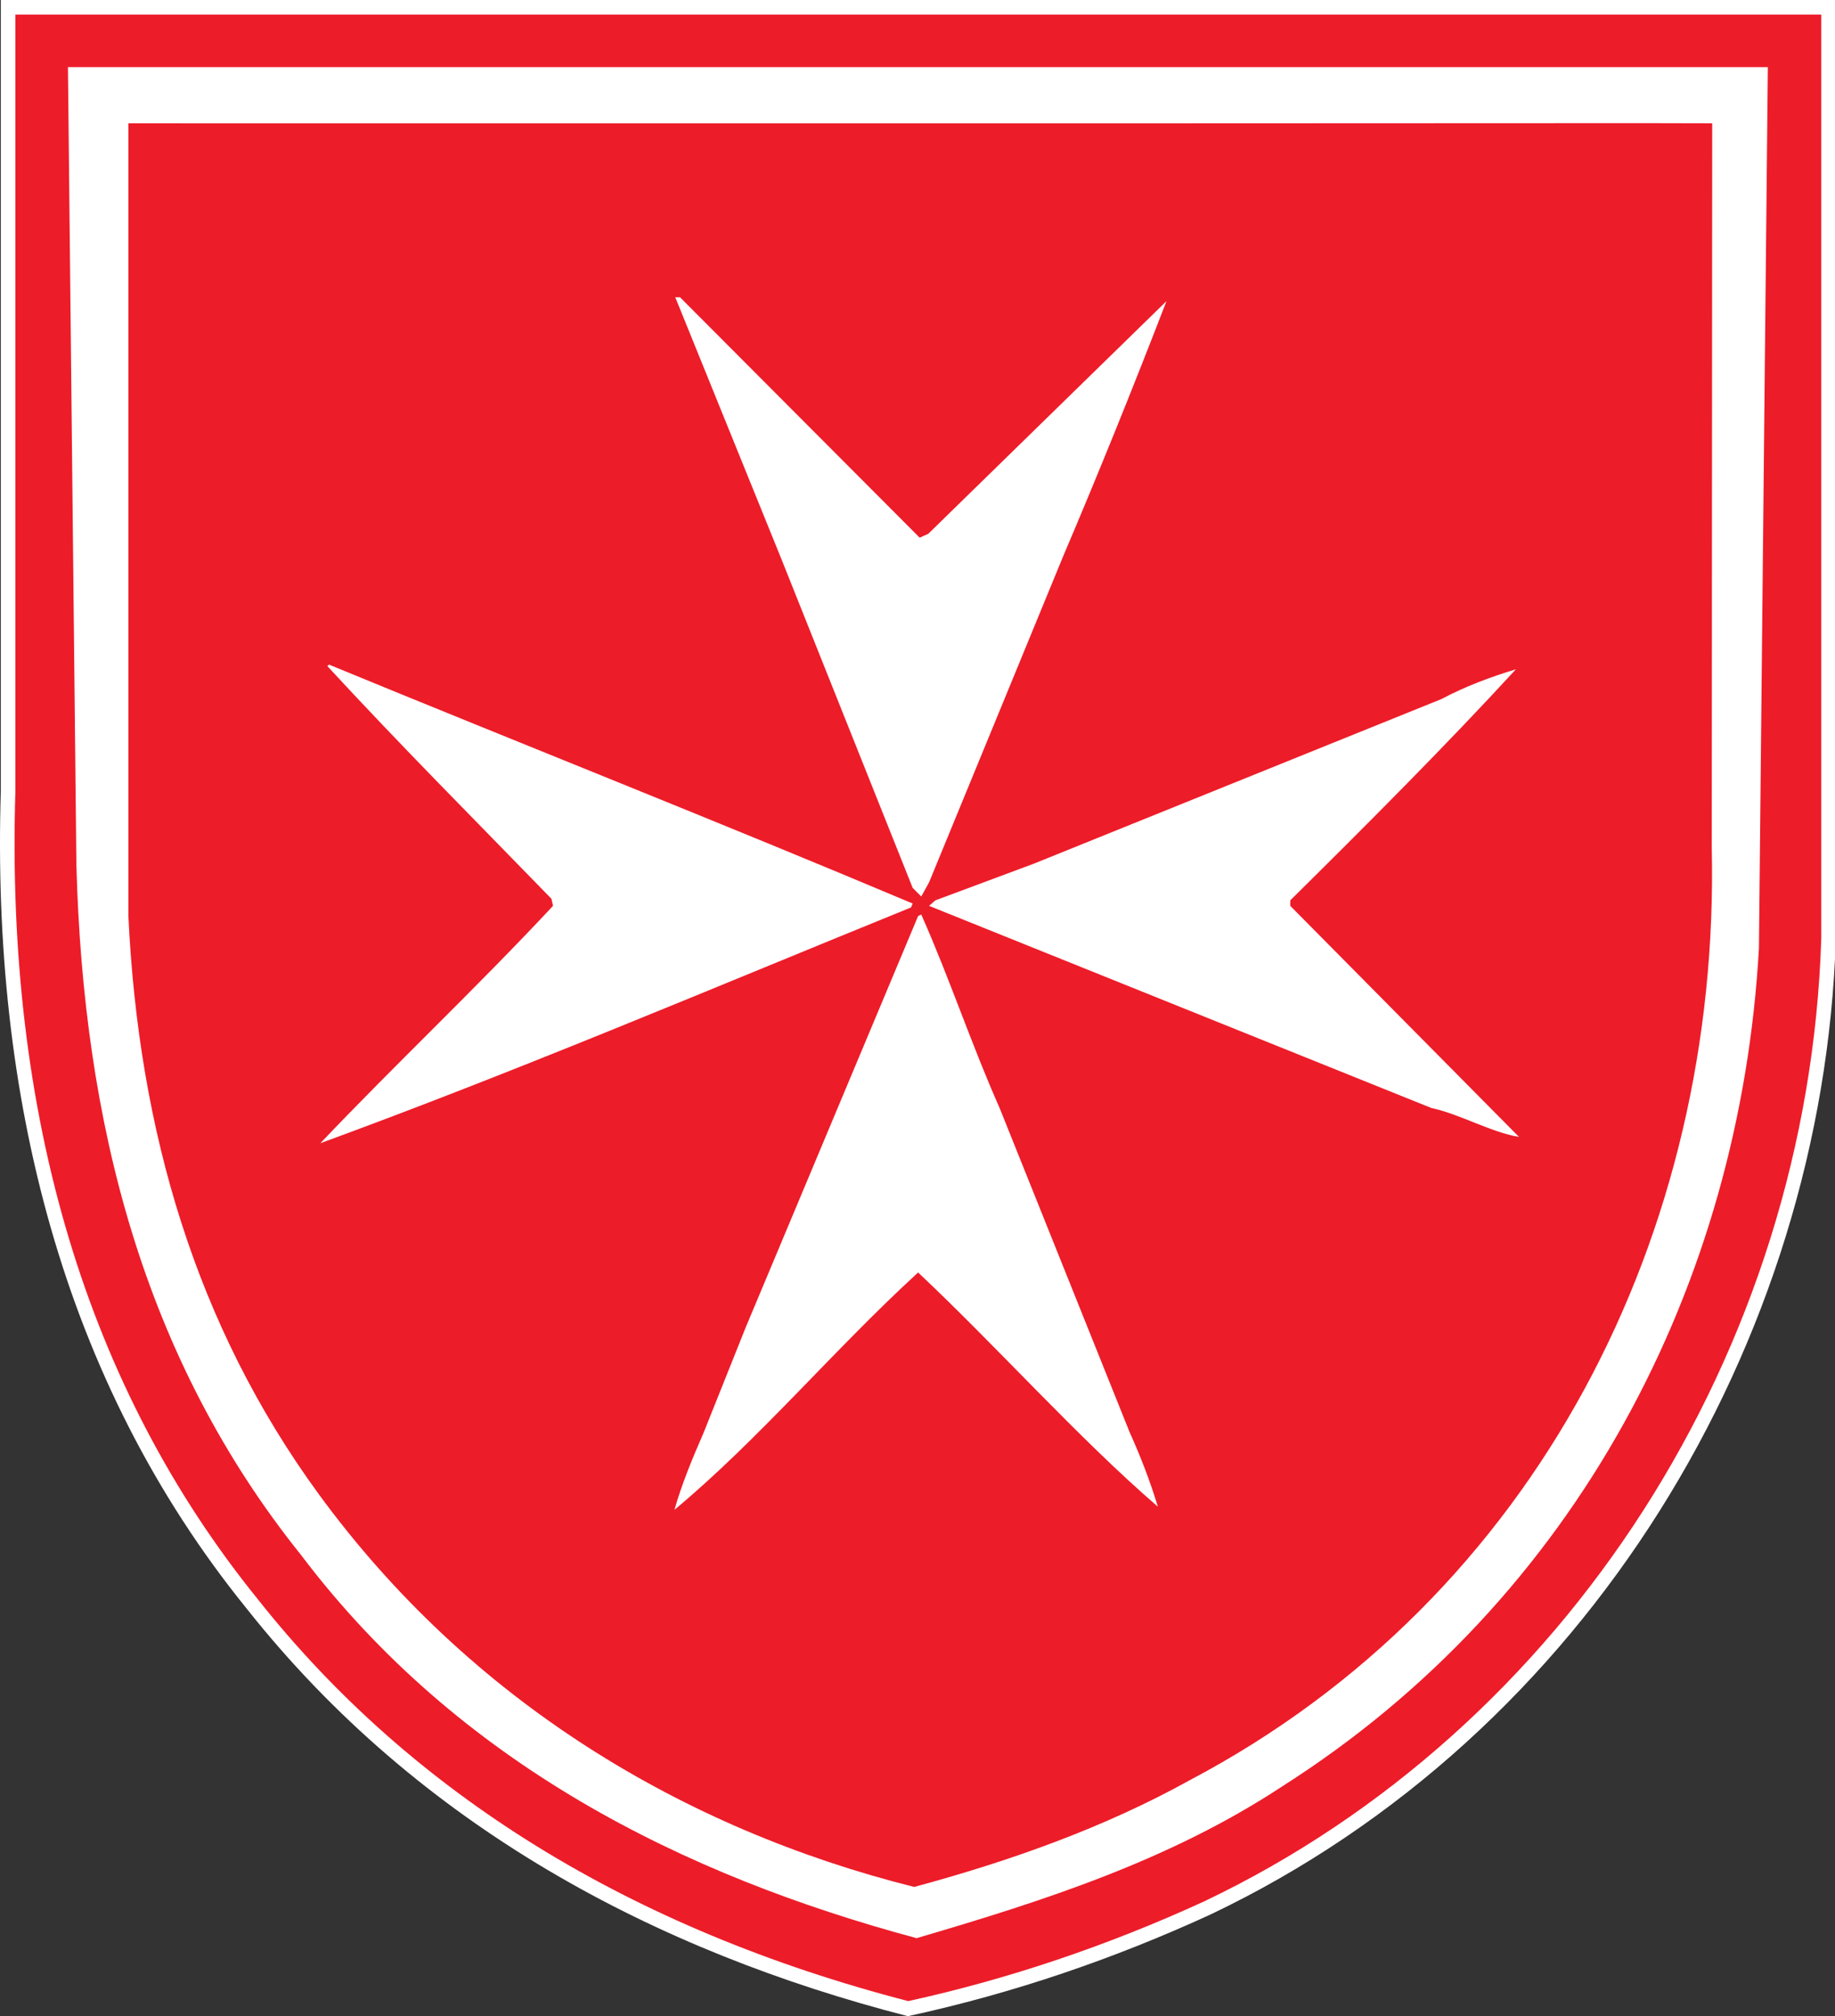 <?xml version="1.0" encoding="UTF-8" standalone="no"?>
<svg xmlns:xapMM="http://ns.adobe.com/xap/1.0/mm/"
     xmlns:xapGImg="http://ns.adobe.com/xap/1.0/g/img/"
     xmlns:xap="http://ns.adobe.com/xap/1.0/"
     xmlns:pdf="http://ns.adobe.com/pdf/1.3/"
     xmlns:ns0="http://ns.adobe.com/SaveForWeb/1.0/"
     xmlns:ns="http://ns.adobe.com/Variables/1.0/"
     xmlns:i="http://ns.adobe.com/AdobeIllustrator/10.0/"
     xmlns:x="adobe:ns:meta/"
     xmlns:dc="http://purl.org/dc/elements/1.1/"
     xmlns:cc="http://creativecommons.org/ns#"
     xmlns:rdf="http://www.w3.org/1999/02/22-rdf-syntax-ns#"
     xmlns:svg="http://www.w3.org/2000/svg"
     xmlns="http://www.w3.org/2000/svg"
     xmlns:sodipodi="http://sodipodi.sourceforge.net/DTD/sodipodi-0.dtd"
     xmlns:inkscape="http://www.inkscape.org/namespaces/inkscape"
     i:viewOrigin="0 841.8896"
     i:rulerOrigin="0 0"
     i:pageBounds="0 841.8896 595.2764 0"
     width="455"
     height="500"
     viewBox="0 0 455 500"
     overflow="visible"
     xml:space="preserve"
     version="1.1">
	<rect x="0" y="0" width="455" height="500" fill="#333333" stroke="none"/>
	<g id="Layer_1"
	   i:layer="yes"
	   i:dimmedPercent="50"
	   i:rgbTrio="#4F008000FFFF">
		<path i:knockout="Off"
		      fill="#FFFFFF"
		      d="M455.211,0v232.723c-3.121,100.155-61.613,197.582-155.125,242.09       c-23.816,10.936-48.814,19.525-74.975,25.188c-62.275-16.01-121.039-46.855-163.994-101.136       C15.432,342.441-2.139,271.765,0.206,196.014V0H455.211"
		      id="path4"/>
		<path i:knockout="Off"
		      fill="#ED1C29"
		      d="M3.817,3.615c0,26.328,0,192.417,0,192.514       c-2.493,80.674,17.73,148.125,60.131,200.499c38.221,48.298,92.482,81.792,161.248,99.634       c24.701-5.416,49.383-13.717,73.337-24.711c89.784-42.736,149.867-136.53,153.062-238.828V3.615H3.817"
		      id="path6"/>
		<path i:knockout="Off"
		      fill="#FFFFFF"
		      d="M438.346,16.649l-2.207,218.47c-4.647,83.361-45.184,161.416-118.118,207.834       c-27.848,18.369-59.106,28.42-90.747,37.697c-57.787-15.531-113.486-43.193-152.695-95.103       c-39.031-48.691-53.938-107.039-55.639-171.072L16.847,16.649H438.346"
		      id="path8"/>
		<path i:knockout="Off"
		      fill="#ED1C29"
		      d="M407.348,30.537l17.203,0.038l-0.111,179.699       c2.137,95.384-43.315,185.715-129.374,231.173c-21.375,11.854-44.682,20.094-68.387,26.504       c-57.304-14.377-110.146-46.122-147.643-97.41c-30.5-41.766-44.675-90.137-47.201-143.365V30.968l0.007-0.386l246.901,0.007       L407.348,30.537"
		      id="path10"/>
		<path i:knockout="Off"
		      fill="#FFFFFF"
		      d="M228.042,133.345l2.137-0.974l59.058-57.694       c-8.167,21.178-16.712,42.353-25.645,63.334l-33.224,80.808l-1.939,3.5l-2.129-2.136l-32.644-81.785l-26.224-64.694h1.167       L228.042,133.345"
		      id="path12"/>
		<path i:knockout="Off"
		      fill="#FFFFFF"
		      d="M226.3,224.069l-0.397,0.966c-48.758,19.818-97.13,40.406-146.472,58.478       c18.455-19.432,38.853-38.66,57.694-58.865l-0.386-1.75c-19.428-20.004-36.716-37.3-55.558-57.694l0.39-0.386       C130.125,184.823,177.92,203.671,226.3,224.069"
		      id="path14"/>
		<path i:knockout="Off"
		      fill="#FFFFFF"
		      d="M375.874,165.981c-17.485,19.038-37.103,38.664-55.944,57.304v1.363l56.721,57.308       c-6.992-1.167-14.572-5.632-21.754-7.186l-124.528-50.122l1.553-1.363l24.481-9.122l101.021-40.804       C363.252,170.258,369.461,167.921,375.874,165.981"
		      id="path16"/>
		<path i:knockout="Off"
		      fill="#FFFFFF"
		      d="M247.857,274.771l32.247,80.425c2.716,6.026,5.053,12.045,6.992,18.451       c-19.814-17.099-39.629-39.433-59.444-58.081c-20.788,19.038-39.436,41.375-60.417,58.857       c1.75-6.208,4.466-12.814,7.193-19.031l10.485-26.231l42.739-101.986l0.777-0.387       C235.421,242.524,240.865,259.036,247.857,274.771"
		      id="path18"/>
	</g>
</svg>